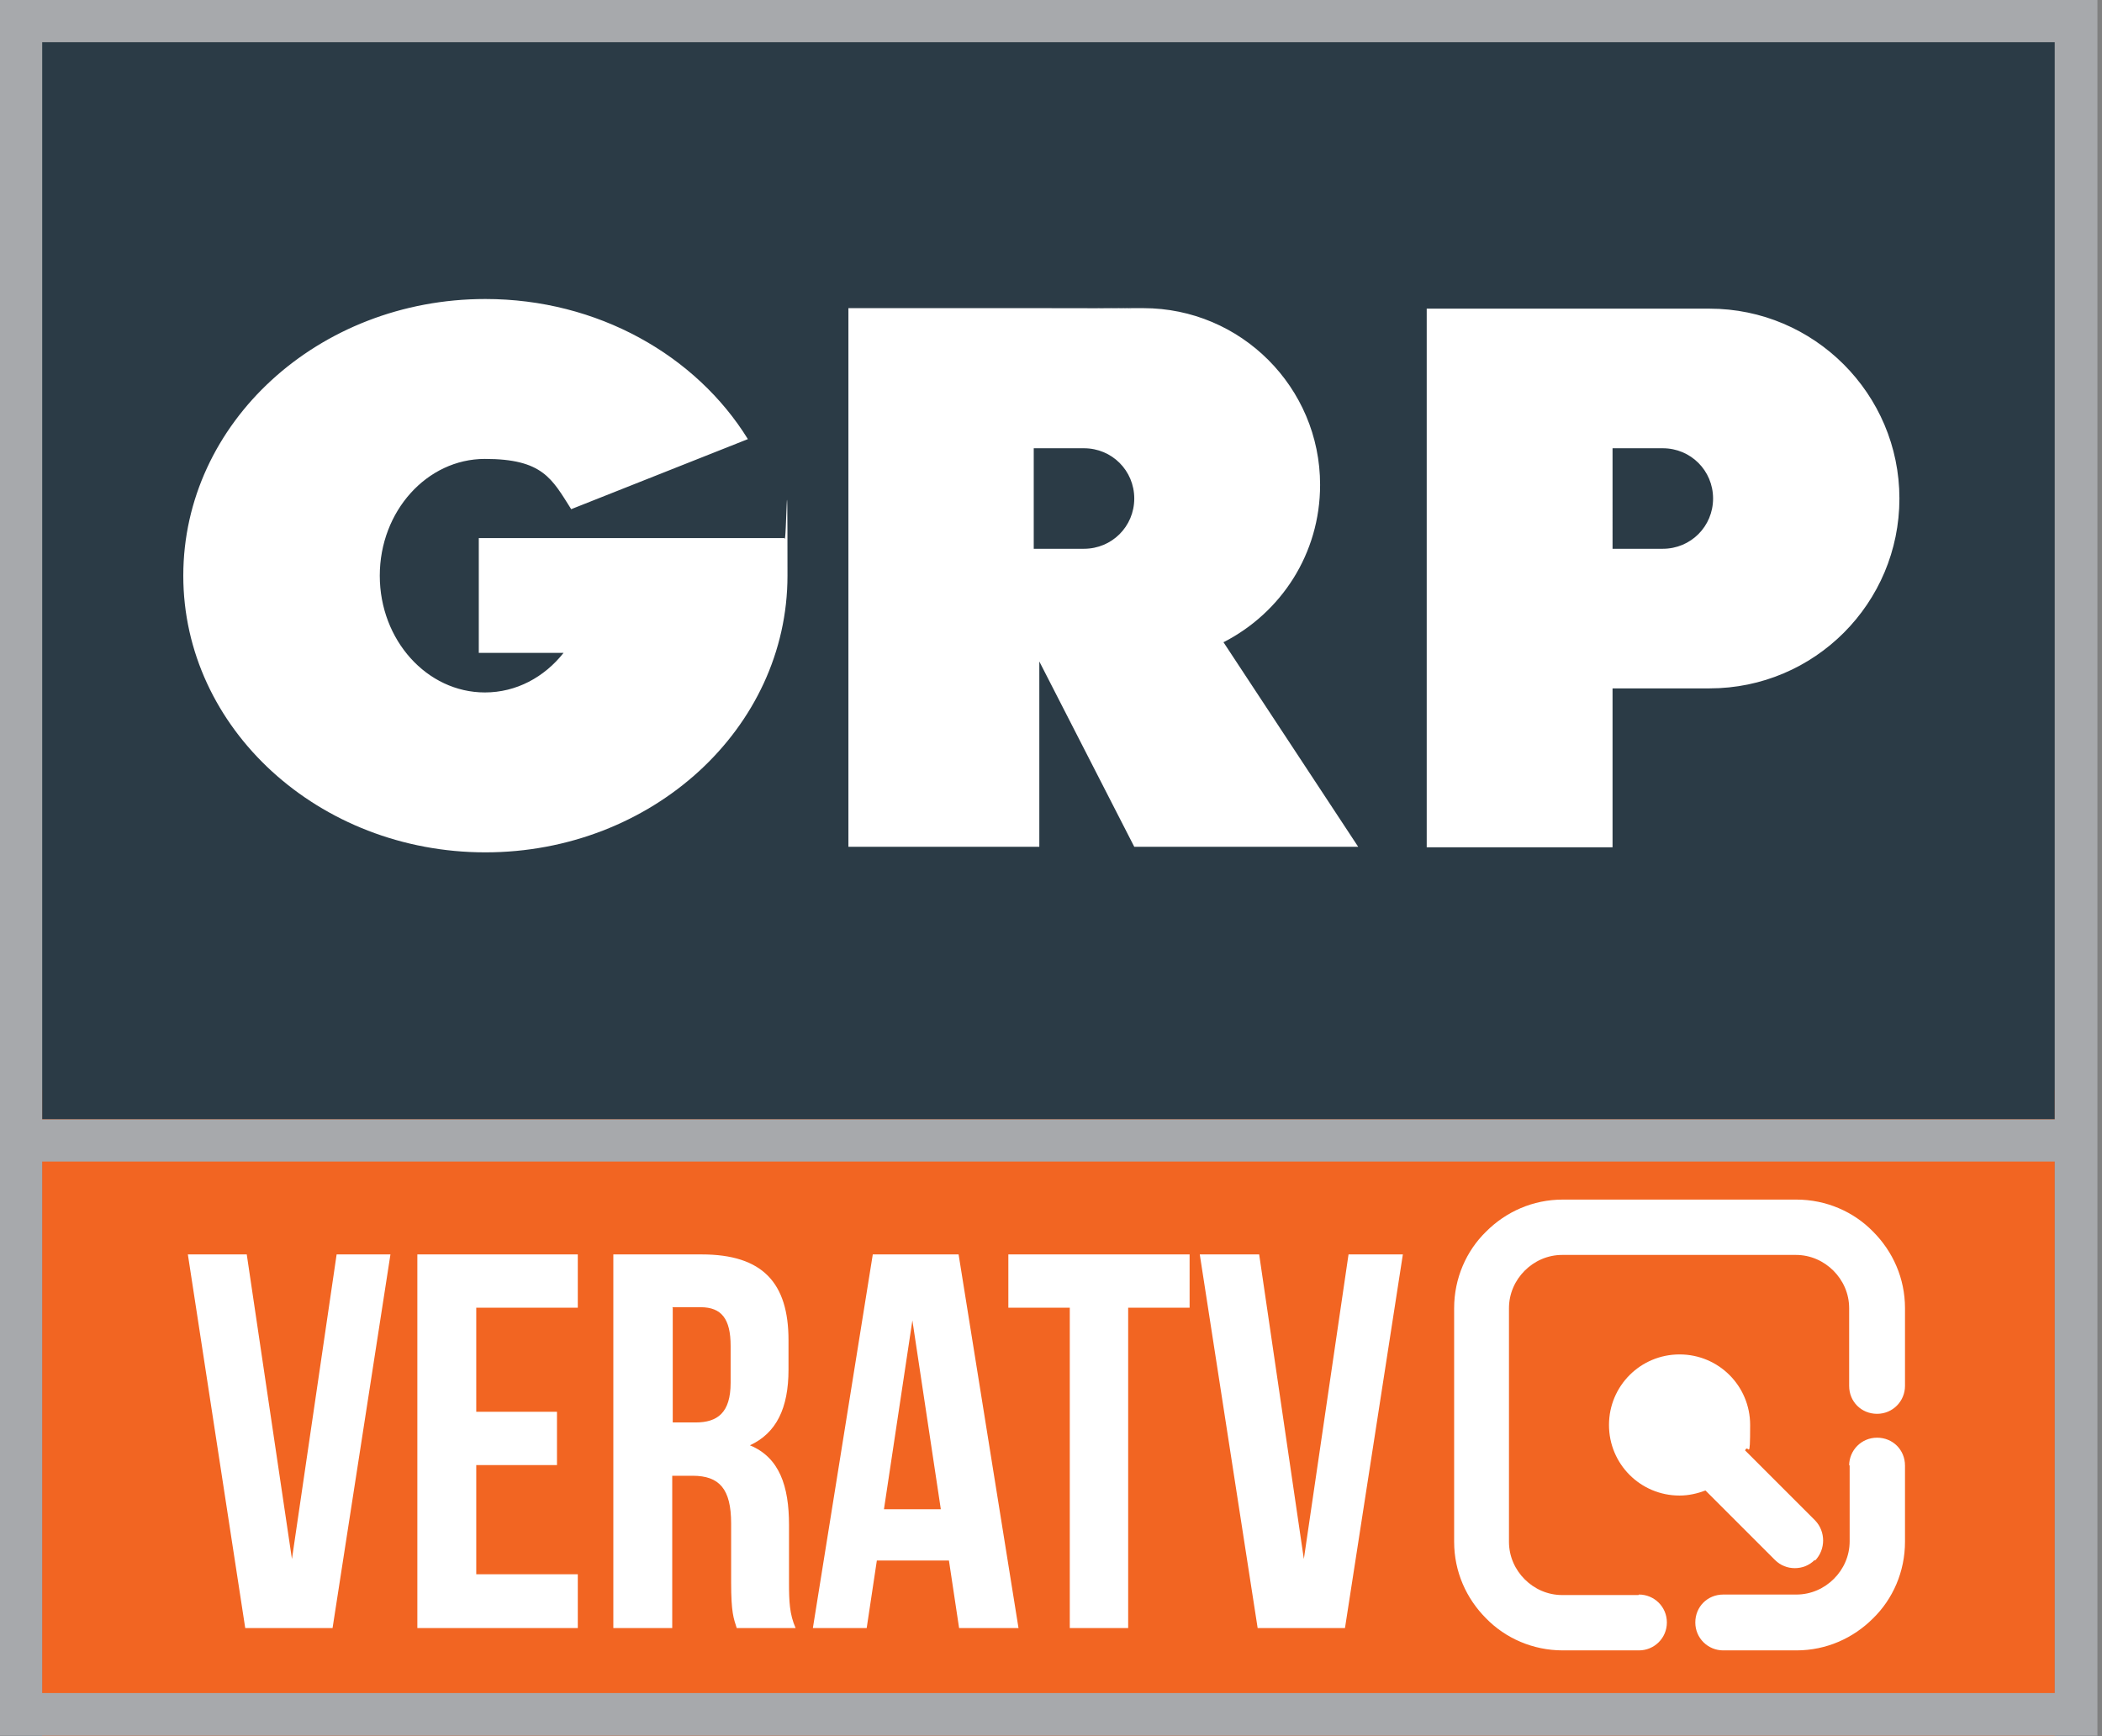 <svg xmlns="http://www.w3.org/2000/svg" width="414" height="342" fill="none"><rect width="100%" height="100%" fill="#808080" stroke="none"/><path fill="#F26522" d="M404.7 214.7H8.3v127.2h396.4z"/><path fill="#2B3B46" d="M404.7 8.3H8.3v212.2h396.4z"/><path fill="#fff" d="M154.5 106H94.3v22.6H111c-3.8 4.8-9.3 7.8-15.5 7.8-11.4 0-20.7-10.3-20.7-23s9.3-23 20.7-23 13.2 3.9 17 9.9l34.8-13.8C137.1 70 117.7 58.9 95.6 58.9c-32.9 0-59.5 24.4-59.5 54.5s26.7 54.5 59.5 54.5 59.5-24.4 59.5-54.5-.2-5-.6-7.4M336.7 60.8H281v106.1h36.6v-31.3h19.1c20.7 0 37.4-16.8 37.4-37.4s-16.8-37.4-37.4-37.4m-9.2 47.3h-9.9V88.3h9.9c5.5 0 9.9 4.4 9.9 9.9s-4.4 9.9-9.9 9.9M241 126.5c11.3-5.8 19-17.4 19-31 0-19.2-15.6-34.8-34.8-34.8s-1.6 0-2.4.1c0-.1-18.1-.1-18.1-.1h-37.6v106.1h37.6v-36.5l18.7 36.5h44.1l-26.6-40.4zm-27.5-18.4h-9.9V88.3h9.9c5.5 0 9.9 4.4 9.9 9.9s-4.4 9.9-9.9 9.9"/><path fill="#A7A9AC" d="M413.1 341.9H0V0h413.1zM8.3 333.5h396.4V8.3H8.3z"/><path fill="#A7A9AC" d="M409 220.5H4.2v8.3H409z"/><path fill="#fff" d="m57.5 307.1 8.8-60h10.6l-11.4 73.6H48.3L37 247.1h11.6zM93.8 278.1h15.9v10.5H93.8v21.5h20v10.6H82.2v-73.6h31.6v10.5h-20zM145.1 320.7c-.6-1.9-1.1-3-1.1-9v-11.6c0-6.8-2.3-9.4-7.6-9.4h-4v30h-11.6v-73.6h17.4c12 0 17.1 5.6 17.1 16.9v5.8c0 7.6-2.4 12.5-7.6 14.9 5.8 2.4 7.7 8 7.7 15.7v11.4c0 3.6.1 6.2 1.3 8.9h-11.8zm-12.6-63.1v22.6h4.5c4.3 0 6.9-1.9 6.9-7.8v-7.3c0-5.3-1.8-7.6-5.9-7.6h-5.6zM200.6 320.7h-11.7l-2-13.3h-14.2l-2 13.3h-10.6l11.8-73.6h16.9zm-26.4-23.4h11.1l-5.6-37.2-5.6 37.2zM198.6 247.1h35.7v10.5h-12.1v63.1h-11.5v-63.1h-12.1zM256.8 307.1l8.8-60h10.7l-11.4 73.6h-17.2l-11.4-73.6H248zM322.8 314.1c3 0 5.5 2.4 5.5 5.5s-2.5 5.5-5.5 5.5h-15c-5.9 0-11.3-2.4-15.1-6.3-3.9-3.9-6.3-9.2-6.3-15.1v-46c0-5.9 2.4-11.3 6.3-15.1 3.9-3.9 9.2-6.3 15.1-6.3h46c5.9 0 11.3 2.4 15.1 6.3 3.9 3.9 6.3 9.2 6.3 15.1V273c0 3-2.4 5.5-5.5 5.5s-5.5-2.4-5.5-5.5v-15.3c0-2.9-1.2-5.5-3.1-7.4s-4.5-3.1-7.4-3.1h-46c-2.9 0-5.5 1.2-7.4 3.1s-3.1 4.5-3.1 7.4v46c0 2.9 1.2 5.5 3.1 7.4s4.5 3.1 7.4 3.1h15z"/><path fill="#fff" d="M364.2 288.7c0-3 2.4-5.5 5.5-5.5s5.5 2.4 5.5 5.5v15c0 5.9-2.4 11.3-6.3 15.1-3.9 3.9-9.2 6.3-15.1 6.3h-14.4c-3 0-5.5-2.4-5.5-5.5s2.4-5.5 5.5-5.5h14.4c2.9 0 5.5-1.2 7.4-3.1s3.1-4.5 3.1-7.4v-15z"/><path fill="#fff" fill-rule="evenodd" d="M357.4 307.3c-1.1 1.1-2.5 1.6-3.9 1.6s-2.8-.5-3.9-1.6l-13.7-13.7c-1.6.6-3.3 1-5.1 1-7.7 0-13.9-6.2-13.9-13.9s6.2-13.9 13.9-13.9 13.9 6.2 13.9 13.9-.3 3.5-1 5l13.8 13.8c2.1 2.2 2.1 5.7 0 7.9" clip-rule="evenodd"/></svg>